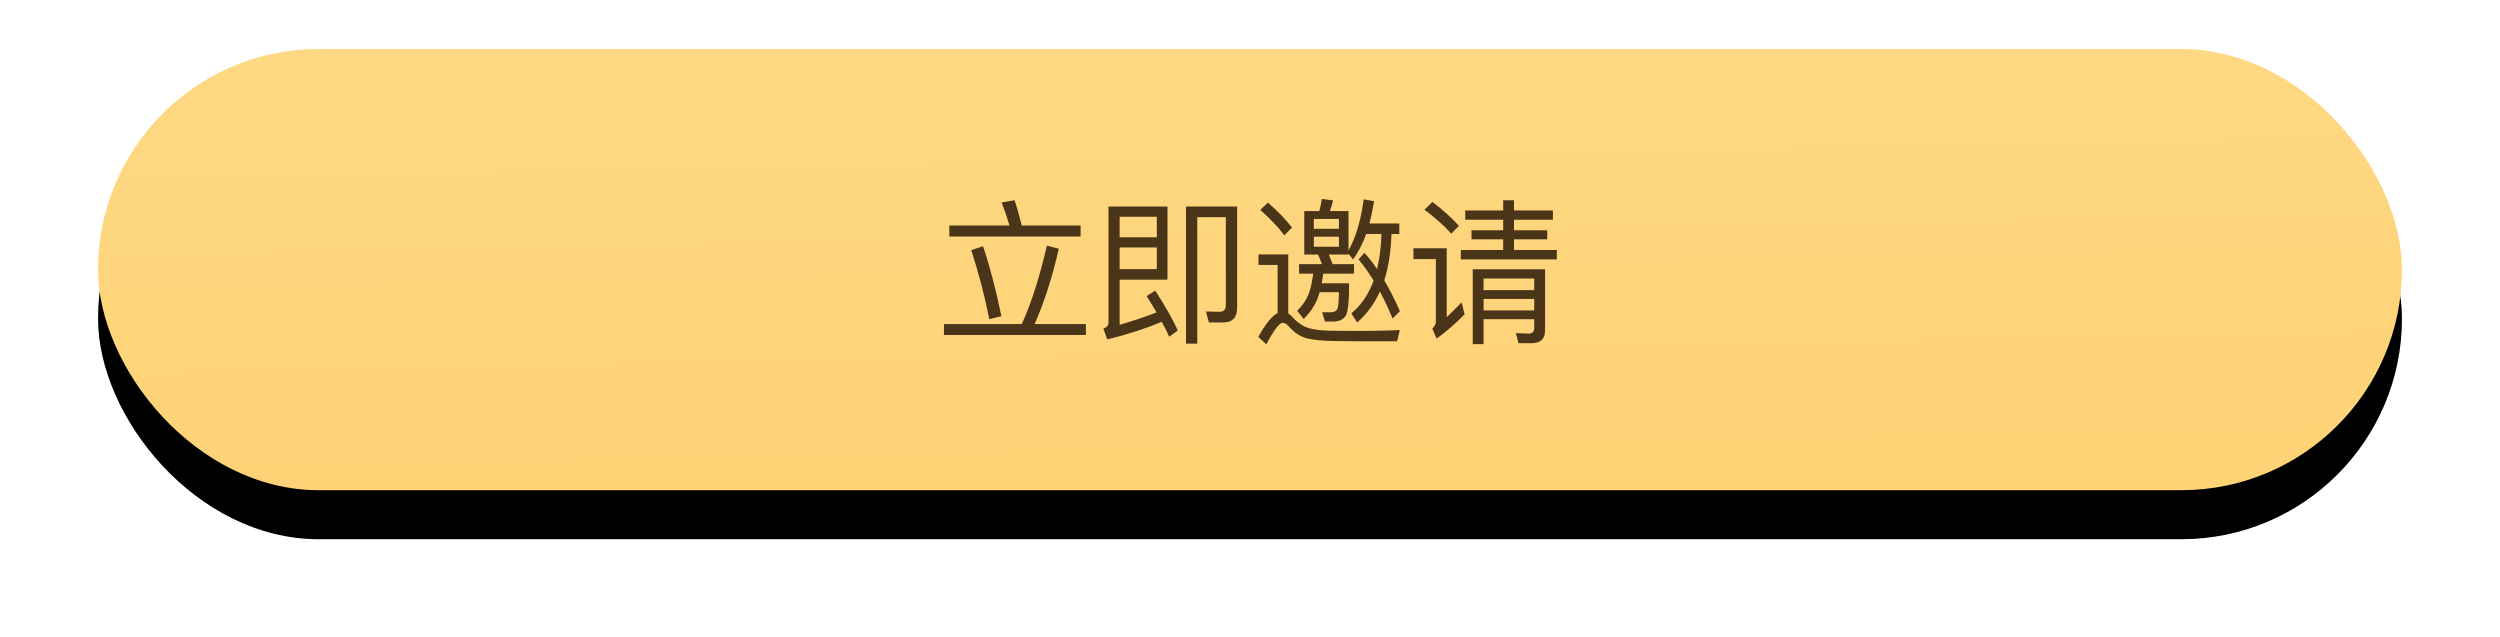 <?xml version="1.0" encoding="UTF-8"?>
<svg width="510px" height="130px" viewBox="0 0 510 130" version="1.1" xmlns="http://www.w3.org/2000/svg" xmlns:xlink="http://www.w3.org/1999/xlink">
    <!-- Generator: Sketch 48.2 (47327) - http://www.bohemiancoding.com/sketch -->
    <title>立即体验-默认</title>
    <desc>Created with Sketch.</desc>
    <defs>
        <linearGradient x1="57.023%" y1="100%" x2="47.196%" y2="0%" id="linearGradient-1">
            <stop stop-color="#FFD275" offset="0%"></stop>
            <stop stop-color="#FED883" offset="100%"></stop>
        </linearGradient>
        <rect id="path-2" x="21" y="10" width="470" height="90" rx="45"></rect>
        <filter x="-7.4%" y="-27.8%" width="114.9%" height="177.8%" filterUnits="objectBoundingBox" id="filter-3">
            <feOffset dx="0" dy="10" in="SourceAlpha" result="shadowOffsetOuter1"></feOffset>
            <feGaussianBlur stdDeviation="10" in="shadowOffsetOuter1" result="shadowBlurOuter1"></feGaussianBlur>
            <feComposite in="shadowBlurOuter1" in2="SourceAlpha" operator="out" result="shadowBlurOuter1"></feComposite>
            <feColorMatrix values="0 0 0 0 1   0 0 0 0 0.824   0 0 0 0 0.459  0 0 0 0.3 0" type="matrix" in="shadowBlurOuter1"></feColorMatrix>
        </filter>
    </defs>
    <g id="我的-邀请好友" stroke="none" stroke-width="1" fill="none" fill-rule="evenodd" transform="translate(-111, -788)">
        <g id="Group" transform="translate(20, 148)">
            <g id="立即体验-默认" transform="translate(90, 640)">
                <g id="Rectangle-11">
                    <use fill="black" fill-opacity="1" filter="url(#filter-3)" xlink:href="#path-2"></use>
                    <use fill="url(#linearGradient-1)" fill-rule="evenodd" xlink:href="#path-2"></use>
                </g>
                <path d="M194.656,46.008 L206.944,46.008 C206.432,44.28 205.888,42.712 205.312,41.304 L207.968,40.856 C208.48,42.36 208.96,44.088 209.44,46.008 L221.44,46.008 L221.44,48.248 L194.656,48.248 L194.656,46.008 Z M193.568,66.104 L209.44,66.104 C211.392,61.848 213.088,56.504 214.56,50.104 L216.992,50.744 C215.68,56.504 214.048,61.624 212.064,66.104 L222.528,66.104 L222.528,68.344 L193.568,68.344 L193.568,66.104 Z M201.536,50.232 C202.944,54.392 204.192,59.128 205.28,64.504 L202.816,65.112 C201.856,60.248 200.608,55.544 199.136,51.032 L201.536,50.232 Z M229.408,50.488 L229.408,54.904 L236.992,54.904 L236.992,50.488 L229.408,50.488 Z M236.992,48.408 L236.992,44.216 L229.408,44.216 L229.408,48.408 L236.992,48.408 Z M226.88,69.24 L226.08,67.032 C226.784,66.808 227.136,66.392 227.136,65.816 L227.136,42.136 L239.168,42.136 L239.168,57.048 L229.408,57.048 L229.408,66.264 C232.224,65.432 234.72,64.6 236.928,63.736 C236.288,62.616 235.616,61.496 234.912,60.408 L236.672,59.288 C238.688,62.392 240.224,65.112 241.28,67.416 L239.52,68.696 C239.072,67.704 238.56,66.68 237.984,65.656 C234.784,67 231.072,68.216 226.88,69.24 Z M250.496,65.784 L247.616,65.784 L247.008,63.544 L249.728,63.608 C250.624,63.608 251.072,63.16 251.072,62.296 L251.072,44.312 L245.248,44.312 L245.248,70.104 L242.944,70.104 L242.944,42.136 L253.376,42.136 L253.376,62.808 C253.376,64.792 252.416,65.784 250.496,65.784 Z M259.648,41.336 C261.632,43.032 263.264,44.728 264.576,46.424 L263.008,47.992 C261.792,46.392 260.16,44.664 258.112,42.808 L259.648,41.336 Z M278.688,69.624 C276.864,69.624 274.88,69.592 272.736,69.56 C270.56,69.528 268.8,69.336 267.456,68.984 C266.144,68.6 264.992,67.8 263.968,66.648 C263.52,66.104 263.072,65.848 262.656,65.848 C262.016,65.848 260.896,67.288 259.328,70.232 L257.696,68.728 C259.168,66.072 260.48,64.44 261.632,63.864 L261.632,54.04 L257.728,54.04 L257.728,51.896 L263.808,51.896 L263.808,63.928 C264.064,64.12 264.352,64.344 264.64,64.664 C265.472,65.592 266.368,66.264 267.264,66.68 C268.32,67.128 269.824,67.384 271.776,67.448 C273.568,67.48 275.744,67.512 278.368,67.512 C279.872,67.512 281.408,67.48 282.976,67.448 C284.512,67.416 285.728,67.384 286.56,67.32 L286.016,69.624 L278.688,69.624 Z M267.072,43.064 L270.144,43.064 C270.368,42.264 270.528,41.432 270.656,40.568 L272.96,40.888 C272.768,41.656 272.544,42.392 272.288,43.064 L276.096,43.064 L276.096,51.096 C277.6,48.408 278.624,44.952 279.2,40.664 L281.312,41.048 C281.056,42.68 280.736,44.184 280.352,45.592 L286.464,45.592 L286.464,47.736 L284.864,47.736 C284.736,51.32 284.256,54.488 283.392,57.208 C284.48,59.064 285.568,61.144 286.592,63.48 L285.088,64.984 C284.256,63 283.392,61.144 282.496,59.48 C281.344,62.04 279.776,64.12 277.856,65.784 L276.672,63.928 C278.688,62.264 280.192,60.024 281.216,57.24 C280.256,55.672 279.232,54.232 278.144,52.92 L279.328,51.576 C280.224,52.536 281.088,53.624 281.92,54.904 C282.432,52.76 282.752,50.36 282.816,47.736 L279.712,47.736 C278.976,49.752 278.08,51.48 277.024,52.92 L276.096,51.768 L276.096,51.928 L272.064,51.928 L272.864,53.88 L277.216,53.88 L277.216,55.832 L270.944,55.832 C270.816,56.536 270.72,57.208 270.624,57.784 L276.224,57.784 C276.224,61.4 276,63.608 275.552,64.376 C275.072,65.144 274.272,65.56 273.12,65.592 L271.296,65.592 L270.72,63.704 L272.576,63.704 C273.216,63.672 273.664,63.416 273.856,62.936 C274.016,62.456 274.112,61.336 274.144,59.608 L270.208,59.608 C270.048,60.152 269.888,60.632 269.728,61.08 C269.088,62.552 268.16,63.896 266.944,65.08 L265.632,63.384 C266.624,62.424 267.392,61.336 267.904,60.152 C268.352,59.032 268.672,57.592 268.896,55.832 L266.016,55.832 L266.016,53.88 L270.688,53.88 L269.888,51.928 L267.072,51.928 L267.072,43.064 Z M274.144,50.328 L274.144,48.28 L269.024,48.28 L269.024,50.328 L274.144,50.328 Z M269.024,46.68 L274.144,46.68 L274.144,44.664 L269.024,44.664 L269.024,46.68 Z M307.648,40.856 L309.856,40.856 L309.856,42.936 L317.792,42.936 L317.792,44.824 L309.856,44.824 L309.856,46.968 L316.64,46.968 L316.64,48.824 L309.856,48.824 L309.856,51 L318.592,51 L318.592,52.92 L299.008,52.92 L299.008,51 L307.648,51 L307.648,48.824 L301.184,48.824 L301.184,46.968 L307.648,46.968 L307.648,44.824 L299.904,44.824 L299.904,42.936 L307.648,42.936 L307.648,40.856 Z M303.648,60.984 L303.648,63.32 L313.984,63.32 L313.984,60.984 L303.648,60.984 Z M313.984,59.192 L313.984,56.824 L303.648,56.824 L303.648,59.192 L313.984,59.192 Z M303.648,65.112 L303.648,70.2 L301.44,70.2 L301.44,54.936 L316.192,54.936 L316.192,67.416 C316.192,69.144 315.264,70.008 313.472,70.008 L310.784,70.008 L310.24,67.96 L312.8,68.056 C313.568,68.056 313.984,67.672 313.984,66.936 L313.984,65.112 L303.648,65.112 Z M293.216,41.208 C295.36,42.808 297.152,44.44 298.624,46.072 L297.056,47.672 C295.712,46.136 293.888,44.504 291.584,42.776 L293.216,41.208 Z M289.344,50.648 L296.128,50.648 L296.128,64.696 C297.088,63.8 298.08,62.808 299.168,61.688 L299.776,64.12 C297.984,65.976 296.064,67.64 294.08,69.08 L293.184,67.032 C293.664,66.584 293.92,66.104 293.92,65.56 L293.92,52.856 L289.344,52.856 L289.344,50.648 Z" id="立即邀请" fill="#4A3519"></path>
            </g>
        </g>
    </g>
</svg>
